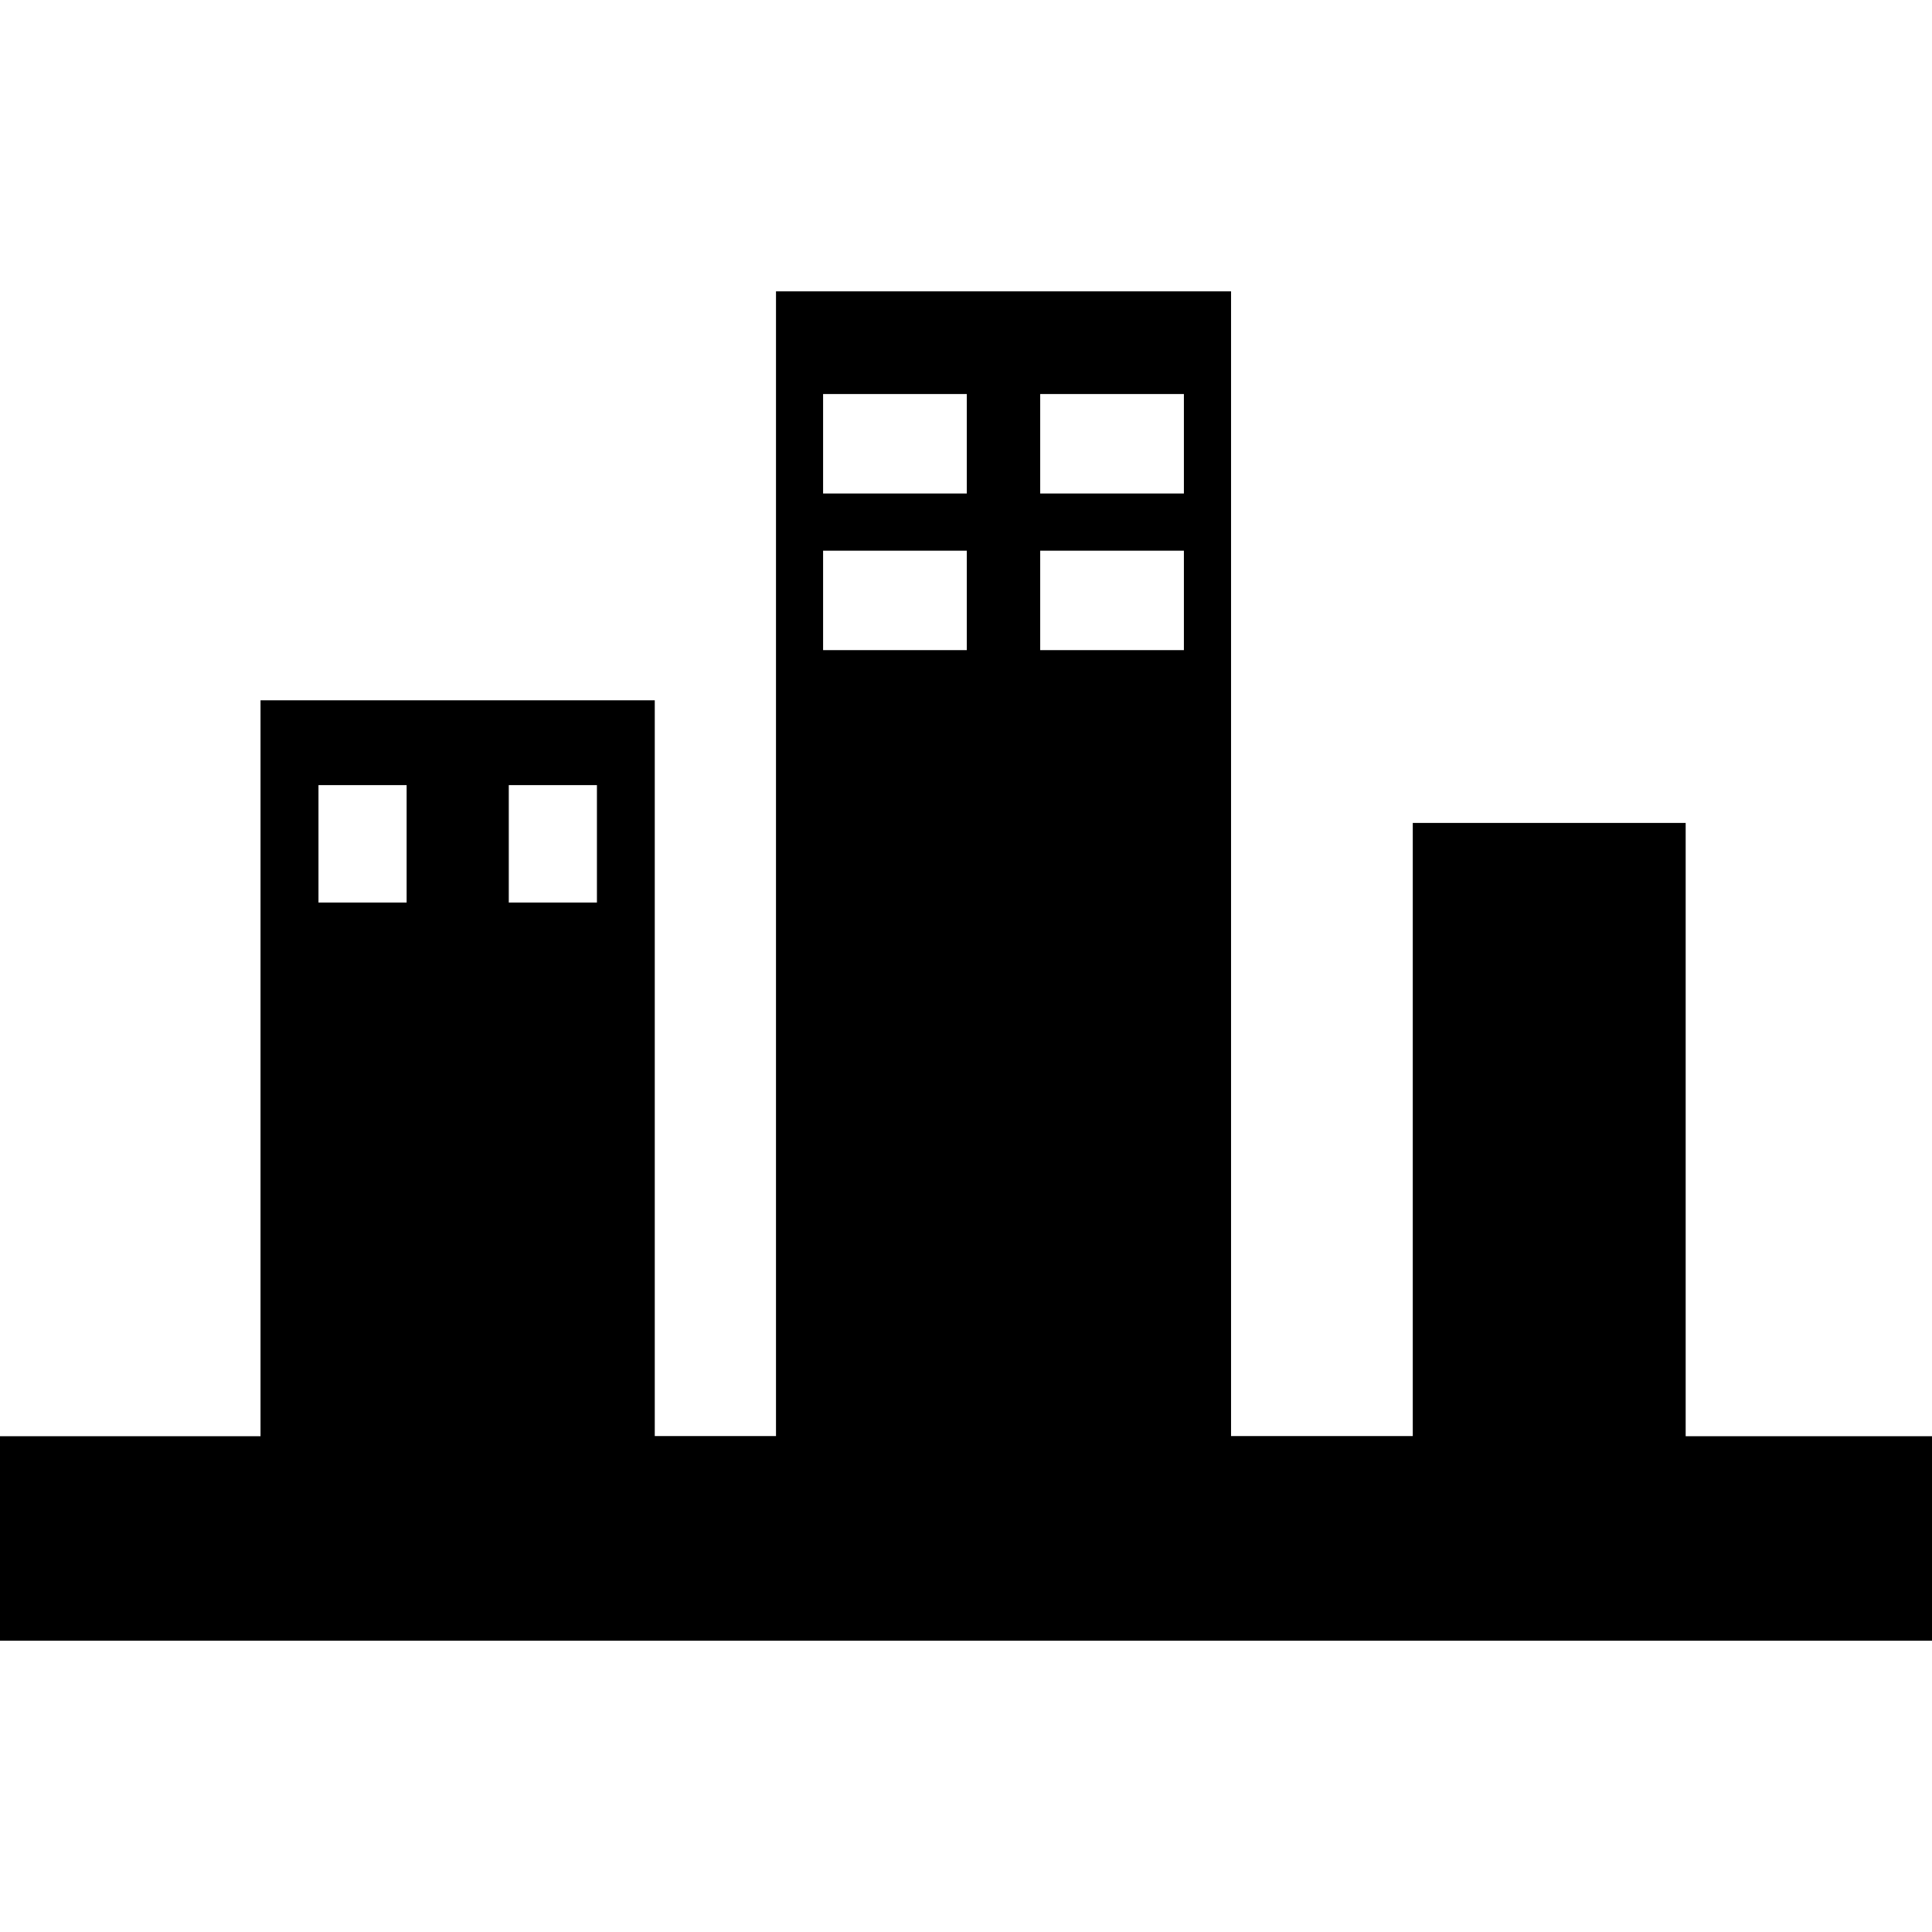 <svg xmlns="http://www.w3.org/2000/svg" width="32" height="32"><path d="M27.92 23.787V13.63H23.4v10.156h-3.01V4.826h-7.537v18.96h-2.008V11.599h-6.53v12.189H0v3.387h32v-3.387h-4.08zM17.228 6.526h2.381v1.648h-2.38V6.526zm0 2.595h2.381v1.647h-2.38V9.12zm-3.595-2.595h2.38v1.648h-2.38V6.526zm0 2.595h2.38v1.647h-2.38V9.12zm-5.206 3.883h1.46v1.945h-1.46v-1.945zm-3.152 0h1.46v1.945h-1.46v-1.945z"/></svg>